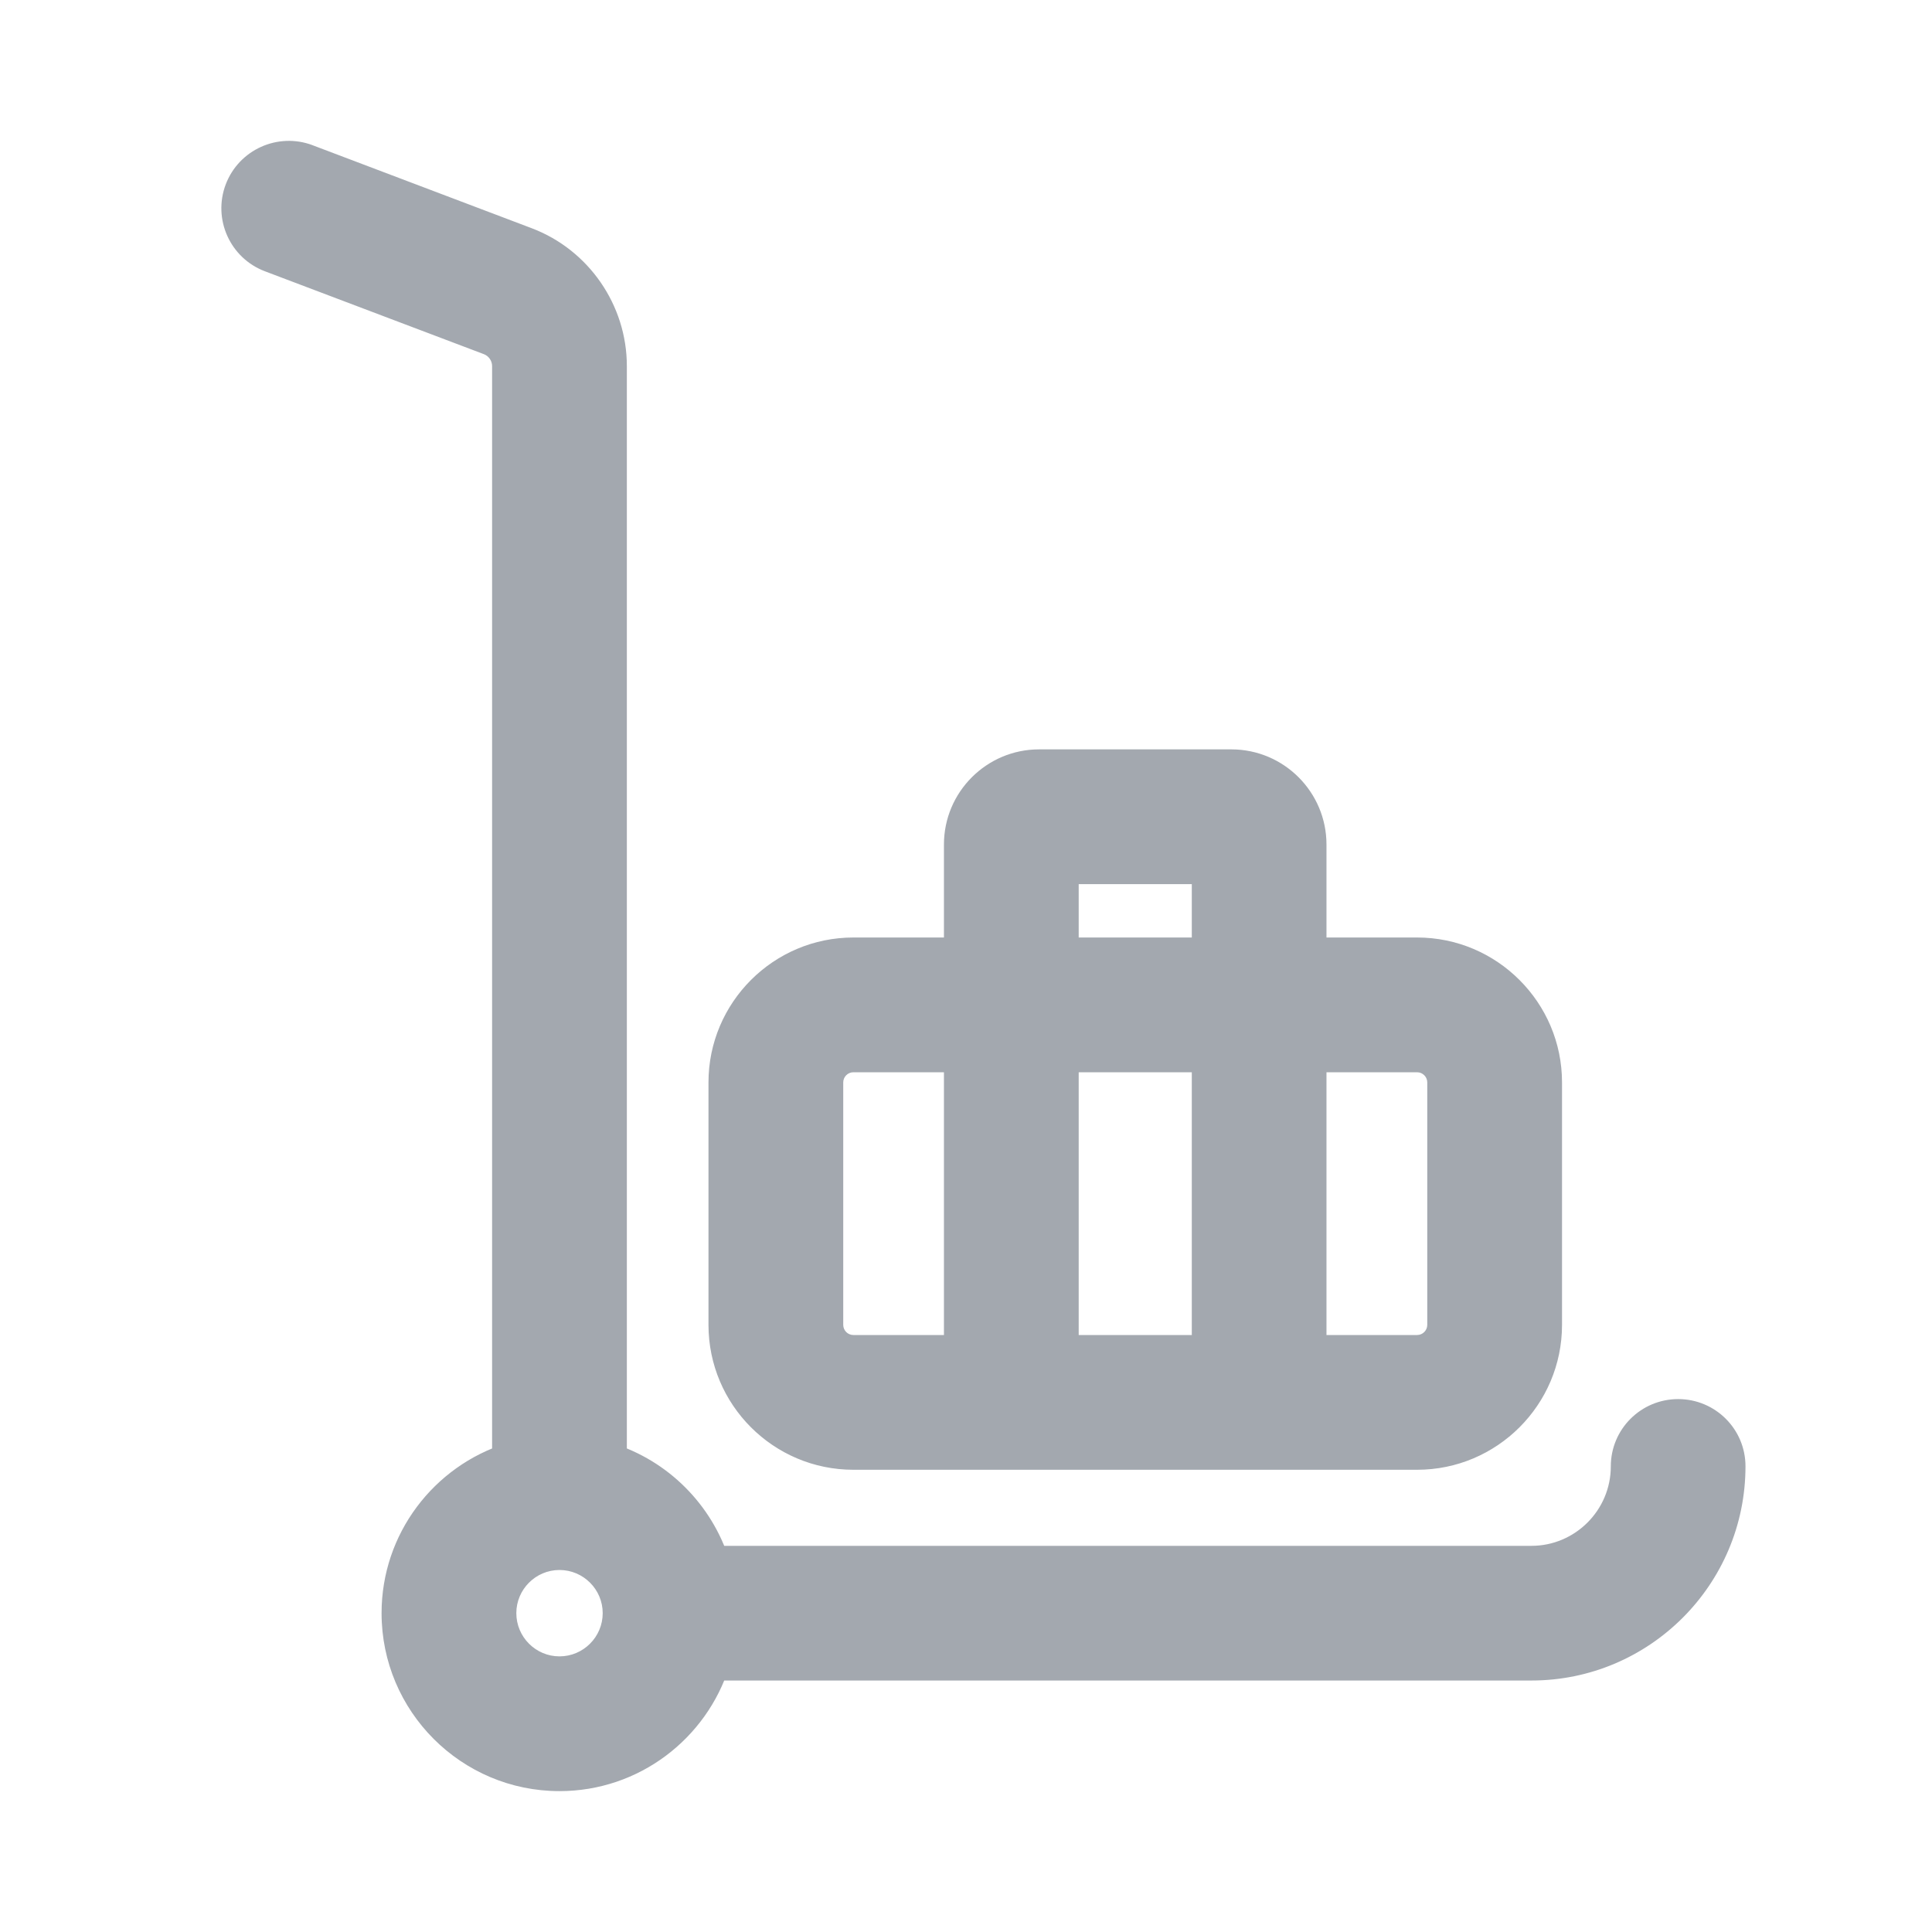 <svg viewBox="0 0 24 24" fill="none" xmlns="http://www.w3.org/2000/svg">
    <path fill-rule="evenodd" clip-rule="evenodd"
          d="M20.26 18.216C20.26 17.892 20.523 17.63 20.847 17.63C21.171 17.63 21.433 17.892 21.433 18.216C21.433 19.545 20.352 20.626 19.024 20.626H8.821C8.571 21.422 7.827 22 6.95 22C5.869 22 4.99 21.12 4.99 20.039C4.99 19.163 5.568 18.419 6.363 18.169V4.547C6.363 4.379 6.258 4.226 6.101 4.167L3.379 3.136C3.076 3.021 2.923 2.682 3.038 2.379C3.153 2.076 3.492 1.923 3.795 2.038L6.517 3.069C7.127 3.3 7.537 3.894 7.537 4.547V18.169C8.147 18.36 8.63 18.843 8.821 19.453H19.024C19.705 19.453 20.26 18.898 20.26 18.216ZM6.164 20.039C6.164 20.473 6.517 20.826 6.95 20.826C7.384 20.826 7.737 20.473 7.737 20.039C7.737 19.606 7.384 19.253 6.95 19.253C6.517 19.253 6.164 19.606 6.164 20.039ZM16.228 11.896H17.604C18.458 11.896 19.154 12.592 19.154 13.446V16.458C19.154 17.312 18.458 18.008 17.604 18.008H10.601C9.746 18.008 9.051 17.312 9.051 16.458V13.446C9.051 12.592 9.746 11.896 10.601 11.896H11.976V10.491C11.976 9.977 12.394 9.559 12.908 9.559H15.296C15.81 9.559 16.228 9.977 16.228 10.491V11.896ZM10.601 16.834H11.976V13.07H10.601C10.393 13.07 10.225 13.239 10.225 13.446V16.458C10.225 16.665 10.393 16.834 10.601 16.834ZM13.15 16.834H15.055V13.07H13.15V16.834ZM13.15 11.896H15.055V10.733H13.15V11.896ZM17.604 16.834C17.811 16.834 17.98 16.665 17.98 16.458V13.446C17.98 13.239 17.811 13.07 17.604 13.07H16.228V16.834H17.604Z"
          fill="#A3A8AF"/>
    <path d="M21.433 18.216L21.183 18.216V18.216H21.433ZM8.821 20.626V20.376H8.638L8.583 20.551L8.821 20.626ZM6.363 18.169L6.438 18.407L6.613 18.352V18.169H6.363ZM6.101 4.167L6.012 4.4L6.012 4.4L6.101 4.167ZM3.379 3.136L3.291 3.37L3.291 3.37L3.379 3.136ZM3.038 2.379L2.804 2.291L2.804 2.291L3.038 2.379ZM3.795 2.038L3.706 2.272L3.706 2.272L3.795 2.038ZM6.517 3.069L6.605 2.835L6.605 2.835L6.517 3.069ZM7.537 18.169H7.287V18.352L7.462 18.407L7.537 18.169ZM8.821 19.453L8.583 19.527L8.638 19.703H8.821V19.453ZM16.228 11.896H15.978V12.146H16.228V11.896ZM9.051 16.458L9.301 16.458V16.458H9.051ZM11.976 11.896V12.146H12.226V11.896H11.976ZM11.976 16.834V17.084H12.226V16.834H11.976ZM11.976 13.07H12.226V12.82H11.976V13.07ZM15.055 16.834V17.084H15.305V16.834H15.055ZM13.15 16.834H12.9V17.084H13.15V16.834ZM15.055 13.07H15.305V12.82H15.055V13.07ZM13.15 13.07V12.82H12.9V13.07H13.15ZM15.055 11.896V12.146H15.305V11.896H15.055ZM13.15 11.896H12.9V12.146H13.15V11.896ZM15.055 10.733H15.305V10.483H15.055V10.733ZM13.15 10.733V10.483H12.9V10.733H13.15ZM17.604 13.07V13.32H17.604L17.604 13.07ZM16.228 13.07V12.82H15.978V13.07H16.228ZM16.228 16.834H15.978V17.084H16.228V16.834ZM20.847 17.38C20.384 17.38 20.01 17.754 20.01 18.216H20.51C20.51 18.03 20.66 17.88 20.847 17.88V17.38ZM21.683 18.216C21.684 17.754 21.309 17.38 20.847 17.38V17.88C21.033 17.88 21.183 18.03 21.183 18.216L21.683 18.216ZM19.024 20.876C20.491 20.876 21.683 19.683 21.683 18.216H21.183C21.183 19.407 20.214 20.376 19.024 20.376V20.876ZM8.821 20.876H19.024V20.376H8.821V20.876ZM6.95 22.25C7.94 22.25 8.778 21.597 9.06 20.701L8.583 20.551C8.364 21.246 7.715 21.75 6.95 21.75V22.25ZM4.74 20.039C4.74 21.259 5.731 22.25 6.95 22.25V21.75C6.007 21.75 5.24 20.982 5.24 20.039H4.74ZM6.288 17.93C5.392 18.212 4.74 19.05 4.74 20.039H5.24C5.24 19.275 5.744 18.625 6.438 18.407L6.288 17.93ZM6.113 4.547V18.169H6.613V4.547H6.113ZM6.012 4.4C6.072 4.423 6.113 4.483 6.113 4.547H6.613C6.613 4.275 6.444 4.029 6.189 3.933L6.012 4.4ZM3.291 3.37L6.012 4.4L6.189 3.933L3.468 2.902L3.291 3.37ZM2.804 2.291C2.641 2.723 2.858 3.206 3.291 3.37L3.468 2.902C3.294 2.836 3.206 2.642 3.272 2.468L2.804 2.291ZM3.884 1.804C3.451 1.641 2.968 1.859 2.804 2.291L3.272 2.468C3.338 2.294 3.532 2.206 3.706 2.272L3.884 1.804ZM6.605 2.835L3.883 1.804L3.706 2.272L6.428 3.303L6.605 2.835ZM7.787 4.547C7.787 3.79 7.313 3.103 6.605 2.835L6.428 3.303C6.941 3.497 7.287 3.998 7.287 4.547H7.787ZM7.787 18.169V4.547H7.287V18.169H7.787ZM9.06 19.378C8.843 18.69 8.3 18.146 7.612 17.93L7.462 18.407C7.994 18.574 8.416 18.995 8.583 19.527L9.06 19.378ZM19.024 19.203H8.821V19.703H19.024V19.203ZM20.01 18.216C20.01 18.76 19.567 19.203 19.024 19.203V19.703C19.843 19.703 20.51 19.036 20.51 18.216H20.01ZM6.95 20.576C6.655 20.576 6.414 20.335 6.414 20.039H5.914C5.914 20.611 6.378 21.076 6.95 21.076V20.576ZM7.487 20.039C7.487 20.335 7.246 20.576 6.95 20.576V21.076C7.522 21.076 7.987 20.611 7.987 20.039H7.487ZM6.95 19.503C7.246 19.503 7.487 19.744 7.487 20.039H7.987C7.987 19.468 7.522 19.003 6.95 19.003V19.503ZM6.414 20.039C6.414 19.744 6.655 19.503 6.95 19.503V19.003C6.378 19.003 5.914 19.468 5.914 20.039H6.414ZM17.604 11.646H16.228V12.146H17.604V11.646ZM19.404 13.446C19.404 12.454 18.596 11.646 17.604 11.646V12.146C18.32 12.146 18.904 12.73 18.904 13.446H19.404ZM19.404 16.458V13.446H18.904V16.458H19.404ZM17.604 18.258C18.596 18.258 19.404 17.451 19.404 16.458H18.904C18.904 17.174 18.32 17.758 17.604 17.758V18.258ZM10.601 18.258H17.604V17.758H10.601V18.258ZM8.801 16.458C8.801 17.451 9.608 18.258 10.601 18.258V17.758C9.884 17.758 9.301 17.174 9.301 16.458L8.801 16.458ZM8.801 13.446V16.458H9.301V13.446H8.801ZM10.601 11.646C9.608 11.646 8.801 12.454 8.801 13.446H9.301C9.301 12.73 9.884 12.146 10.601 12.146V11.646ZM11.976 11.646H10.601V12.146H11.976V11.646ZM11.726 10.491V11.896H12.226V10.491H11.726ZM12.908 9.309C12.256 9.309 11.726 9.839 11.726 10.491H12.226C12.226 10.115 12.532 9.809 12.908 9.809V9.309ZM15.296 9.309H12.908V9.809H15.296V9.309ZM16.478 10.491C16.478 9.839 15.948 9.309 15.296 9.309V9.809C15.672 9.809 15.978 10.115 15.978 10.491H16.478ZM16.478 11.896V10.491H15.978V11.896H16.478ZM11.976 16.584H10.601V17.084H11.976V16.584ZM11.726 13.07V16.834H12.226V13.07H11.726ZM10.601 13.32H11.976V12.82H10.601V13.32ZM10.475 13.446C10.475 13.377 10.531 13.32 10.601 13.32V12.82C10.255 12.82 9.975 13.101 9.975 13.446H10.475ZM10.475 16.458V13.446H9.975V16.458H10.475ZM10.601 16.584C10.531 16.584 10.475 16.527 10.475 16.458H9.975C9.975 16.803 10.255 17.084 10.601 17.084V16.584ZM15.055 16.584H13.15V17.084H15.055V16.584ZM14.805 13.07V16.834H15.305V13.07H14.805ZM13.15 13.32H15.055V12.82H13.15V13.32ZM13.4 16.834V13.07H12.9V16.834H13.4ZM15.055 11.646H13.15V12.146H15.055V11.646ZM14.805 10.733V11.896H15.305V10.733H14.805ZM13.15 10.983H15.055V10.483H13.15V10.983ZM13.4 11.896V10.733H12.9V11.896H13.4ZM17.73 16.458C17.73 16.527 17.673 16.584 17.604 16.584V17.084C17.949 17.084 18.23 16.803 18.23 16.458H17.73ZM17.73 13.446V16.458H18.23V13.446H17.73ZM17.604 13.32C17.673 13.32 17.73 13.377 17.73 13.446H18.23C18.23 13.101 17.949 12.82 17.604 12.82L17.604 13.32ZM16.228 13.32H17.604V12.82H16.228V13.32ZM16.478 16.834V13.07H15.978V16.834H16.478ZM17.604 16.584H16.228V17.084H17.604V16.584Z"
          fill="#A3A8AF"/>
</svg>
